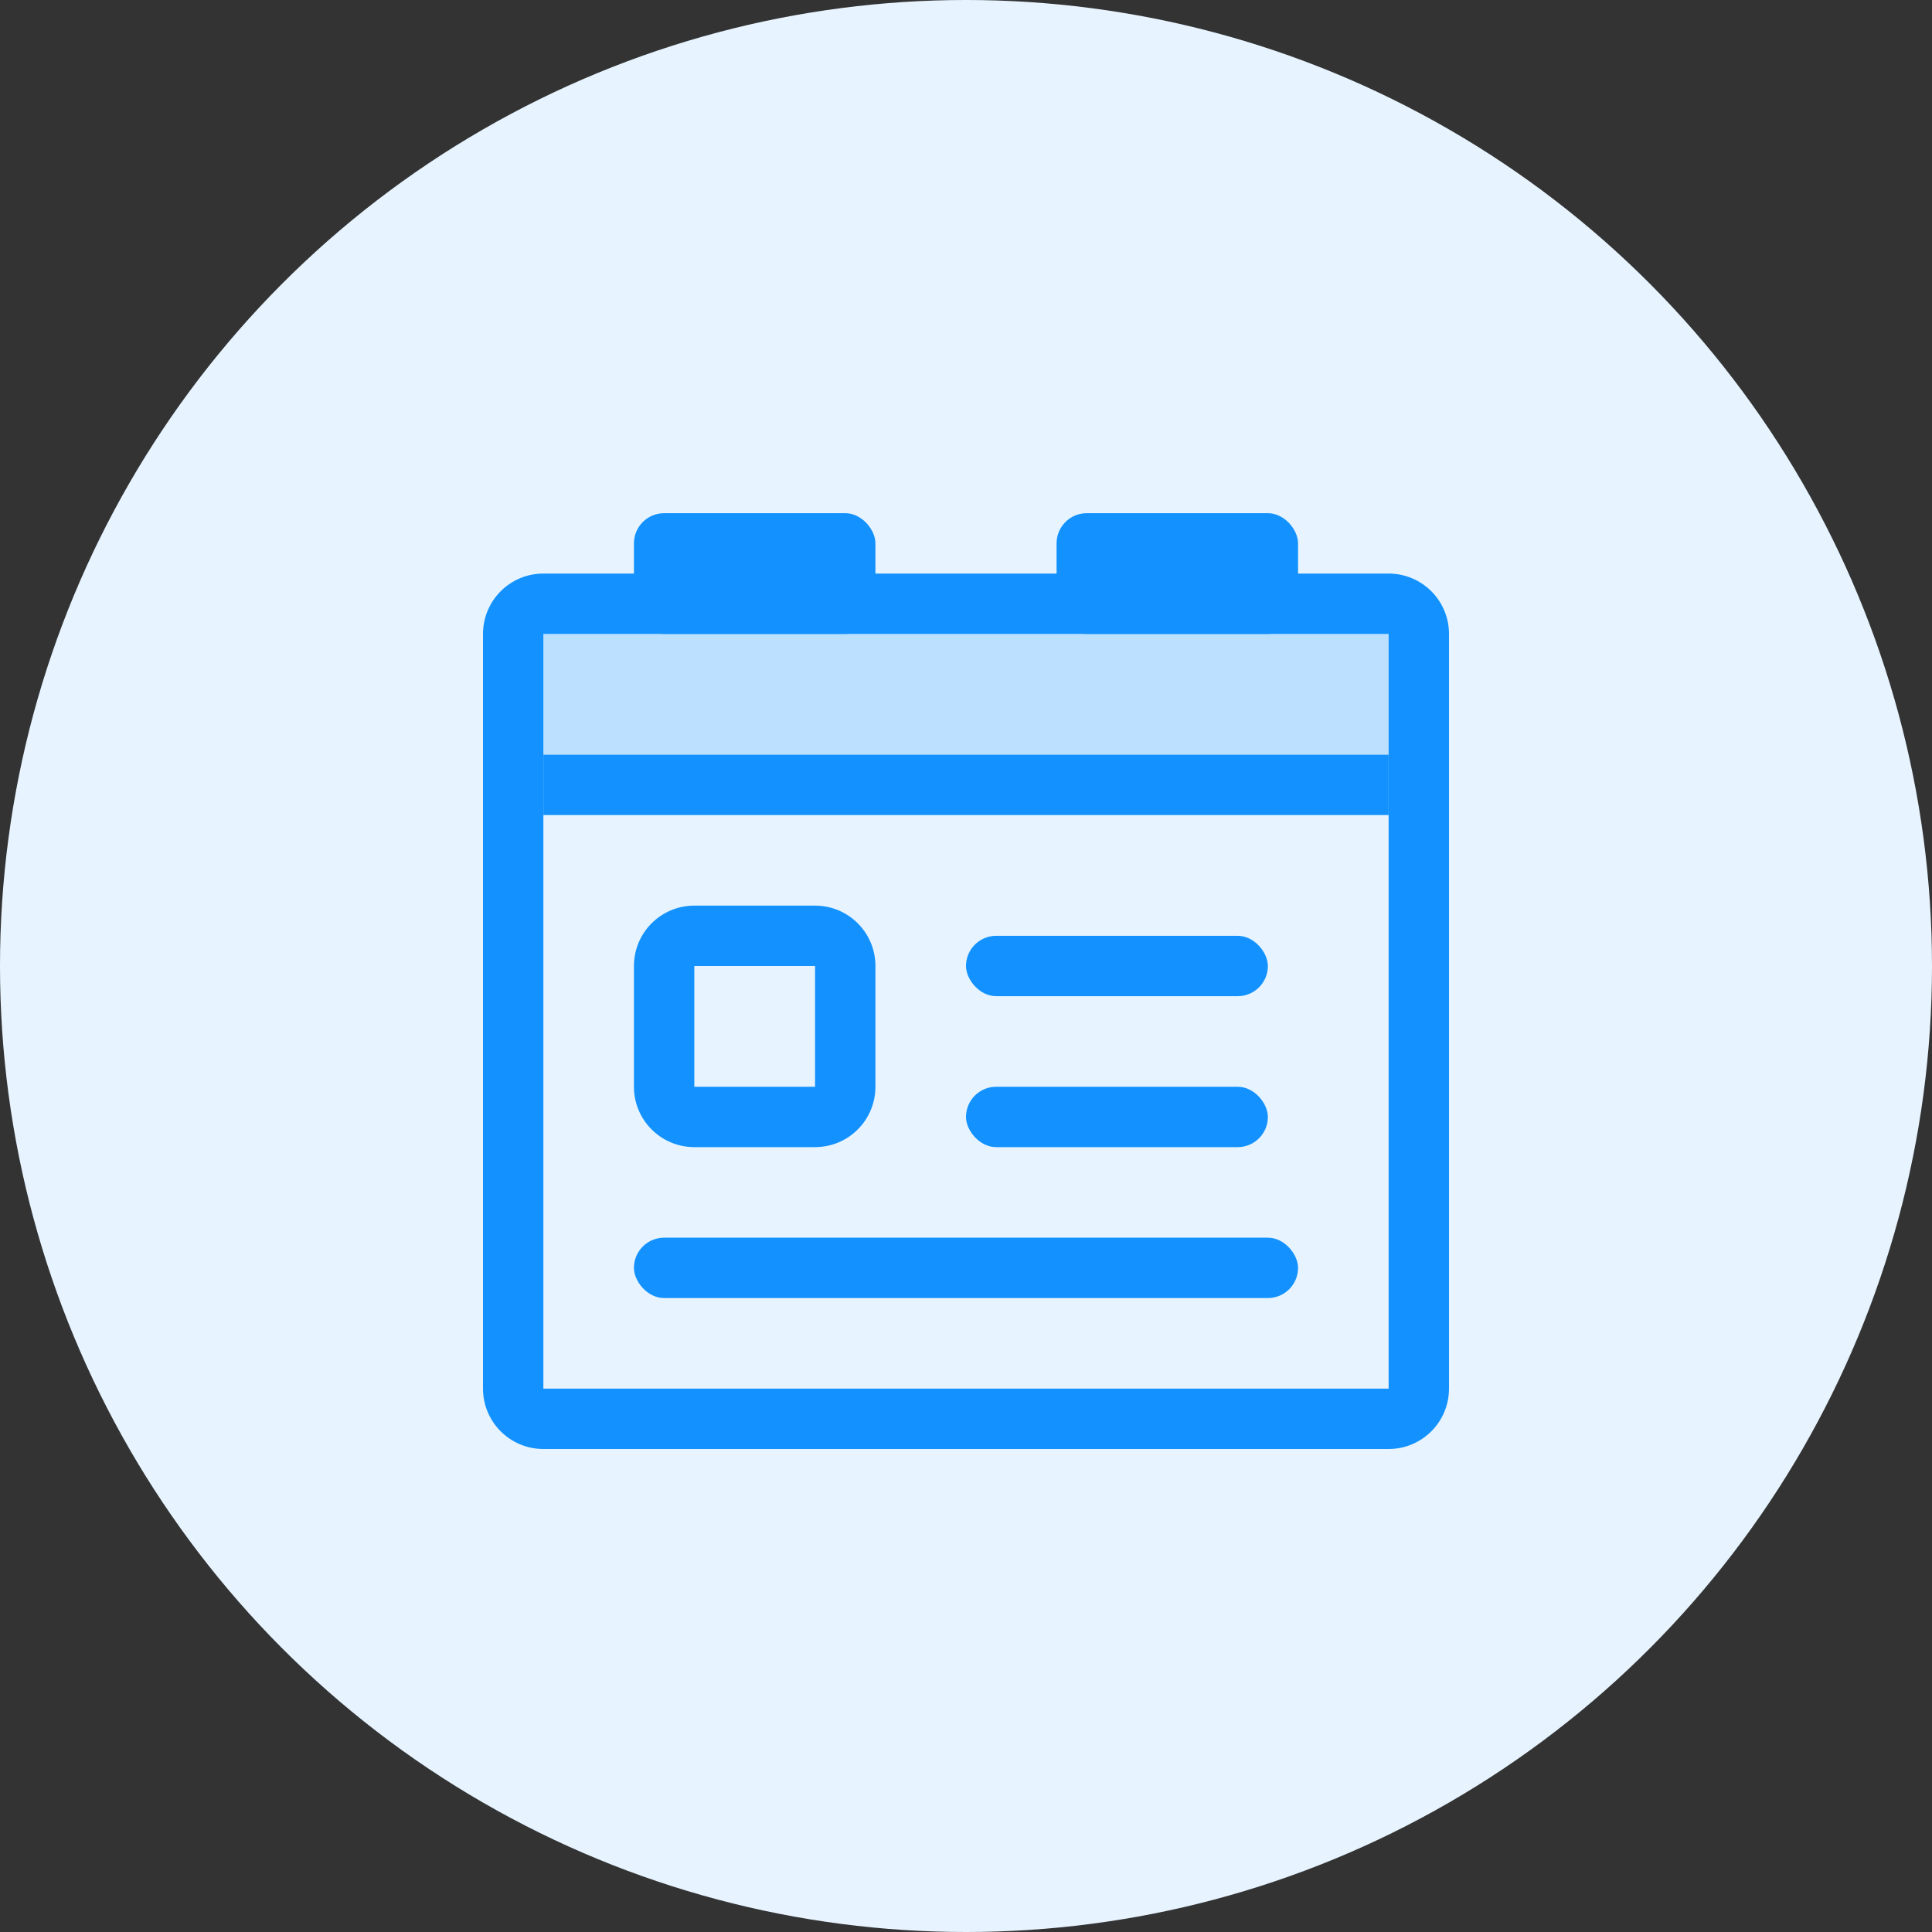 <?xml version="1.0" encoding="UTF-8"?>
<svg width="64px" height="64px" viewBox="0 0 64 64" version="1.1" xmlns="http://www.w3.org/2000/svg" xmlns:xlink="http://www.w3.org/1999/xlink">
    <rect x="0" y="0" width="64" height="64" fill="#333333" stroke="none"/>
    <title>时间周期类型</title>
    <g id="控件" stroke="none" stroke-width="1" fill="none" fill-rule="evenodd">
        <g id="知识图谱" transform="translate(-3054, -18)">
            <g id="时间周期类型" transform="translate(3054, 18)">
                <circle id="椭圆形备份-11" fill="#E7F4FF" cx="32" cy="32" r="32"></circle>
                <path d="M46,19 C47.105,19 48,19.895 48,21 L48,46 C48,47.105 47.105,48 46,48 L18,48 C16.895,48 16,47.105 16,46 L16,21 C16,19.895 16.895,19 18,19 L46,19 Z M46,21 L18,21 L18,46 L46,46 L46,21 Z" id="矩形备份-62" fill="#1392FF" fill-rule="nonzero"></path>
                <rect id="矩形备份-63" fill="#1392FF" x="21" y="17" width="8" height="4" rx="1"></rect>
                <rect id="矩形备份-64" fill="#1392FF" x="35" y="17" width="8" height="4" rx="1"></rect>
                <polygon id="矩形备份-65" fill="#1392FF" points="18 25 46 25 46 27 18 27"></polygon>
                <polygon id="矩形备份-66" fill-opacity="0.2" fill="#1392FF" points="18 21 46 21 46 25 18 25"></polygon>
                <path d="M27,30 C28.105,30 29,30.895 29,32 L29,36 C29,37.105 28.105,38 27,38 L23,38 C21.895,38 21,37.105 21,36 L21,32 C21,30.895 21.895,30 23,30 L27,30 Z M27,32 L23,32 L23,36 L27,36 L27,32 Z" id="矩形" fill="#1392FF" fill-rule="nonzero"></path>
                <rect id="矩形备份-78" fill="#1392FF" x="32" y="31" width="10" height="2" rx="1"></rect>
                <rect id="矩形备份-79" fill="#1392FF" x="32" y="36" width="10" height="2" rx="1"></rect>
                <rect id="矩形备份-80" fill="#1392FF" x="21" y="41" width="22" height="2" rx="1"></rect>
            </g>
        </g>
    </g>
</svg>